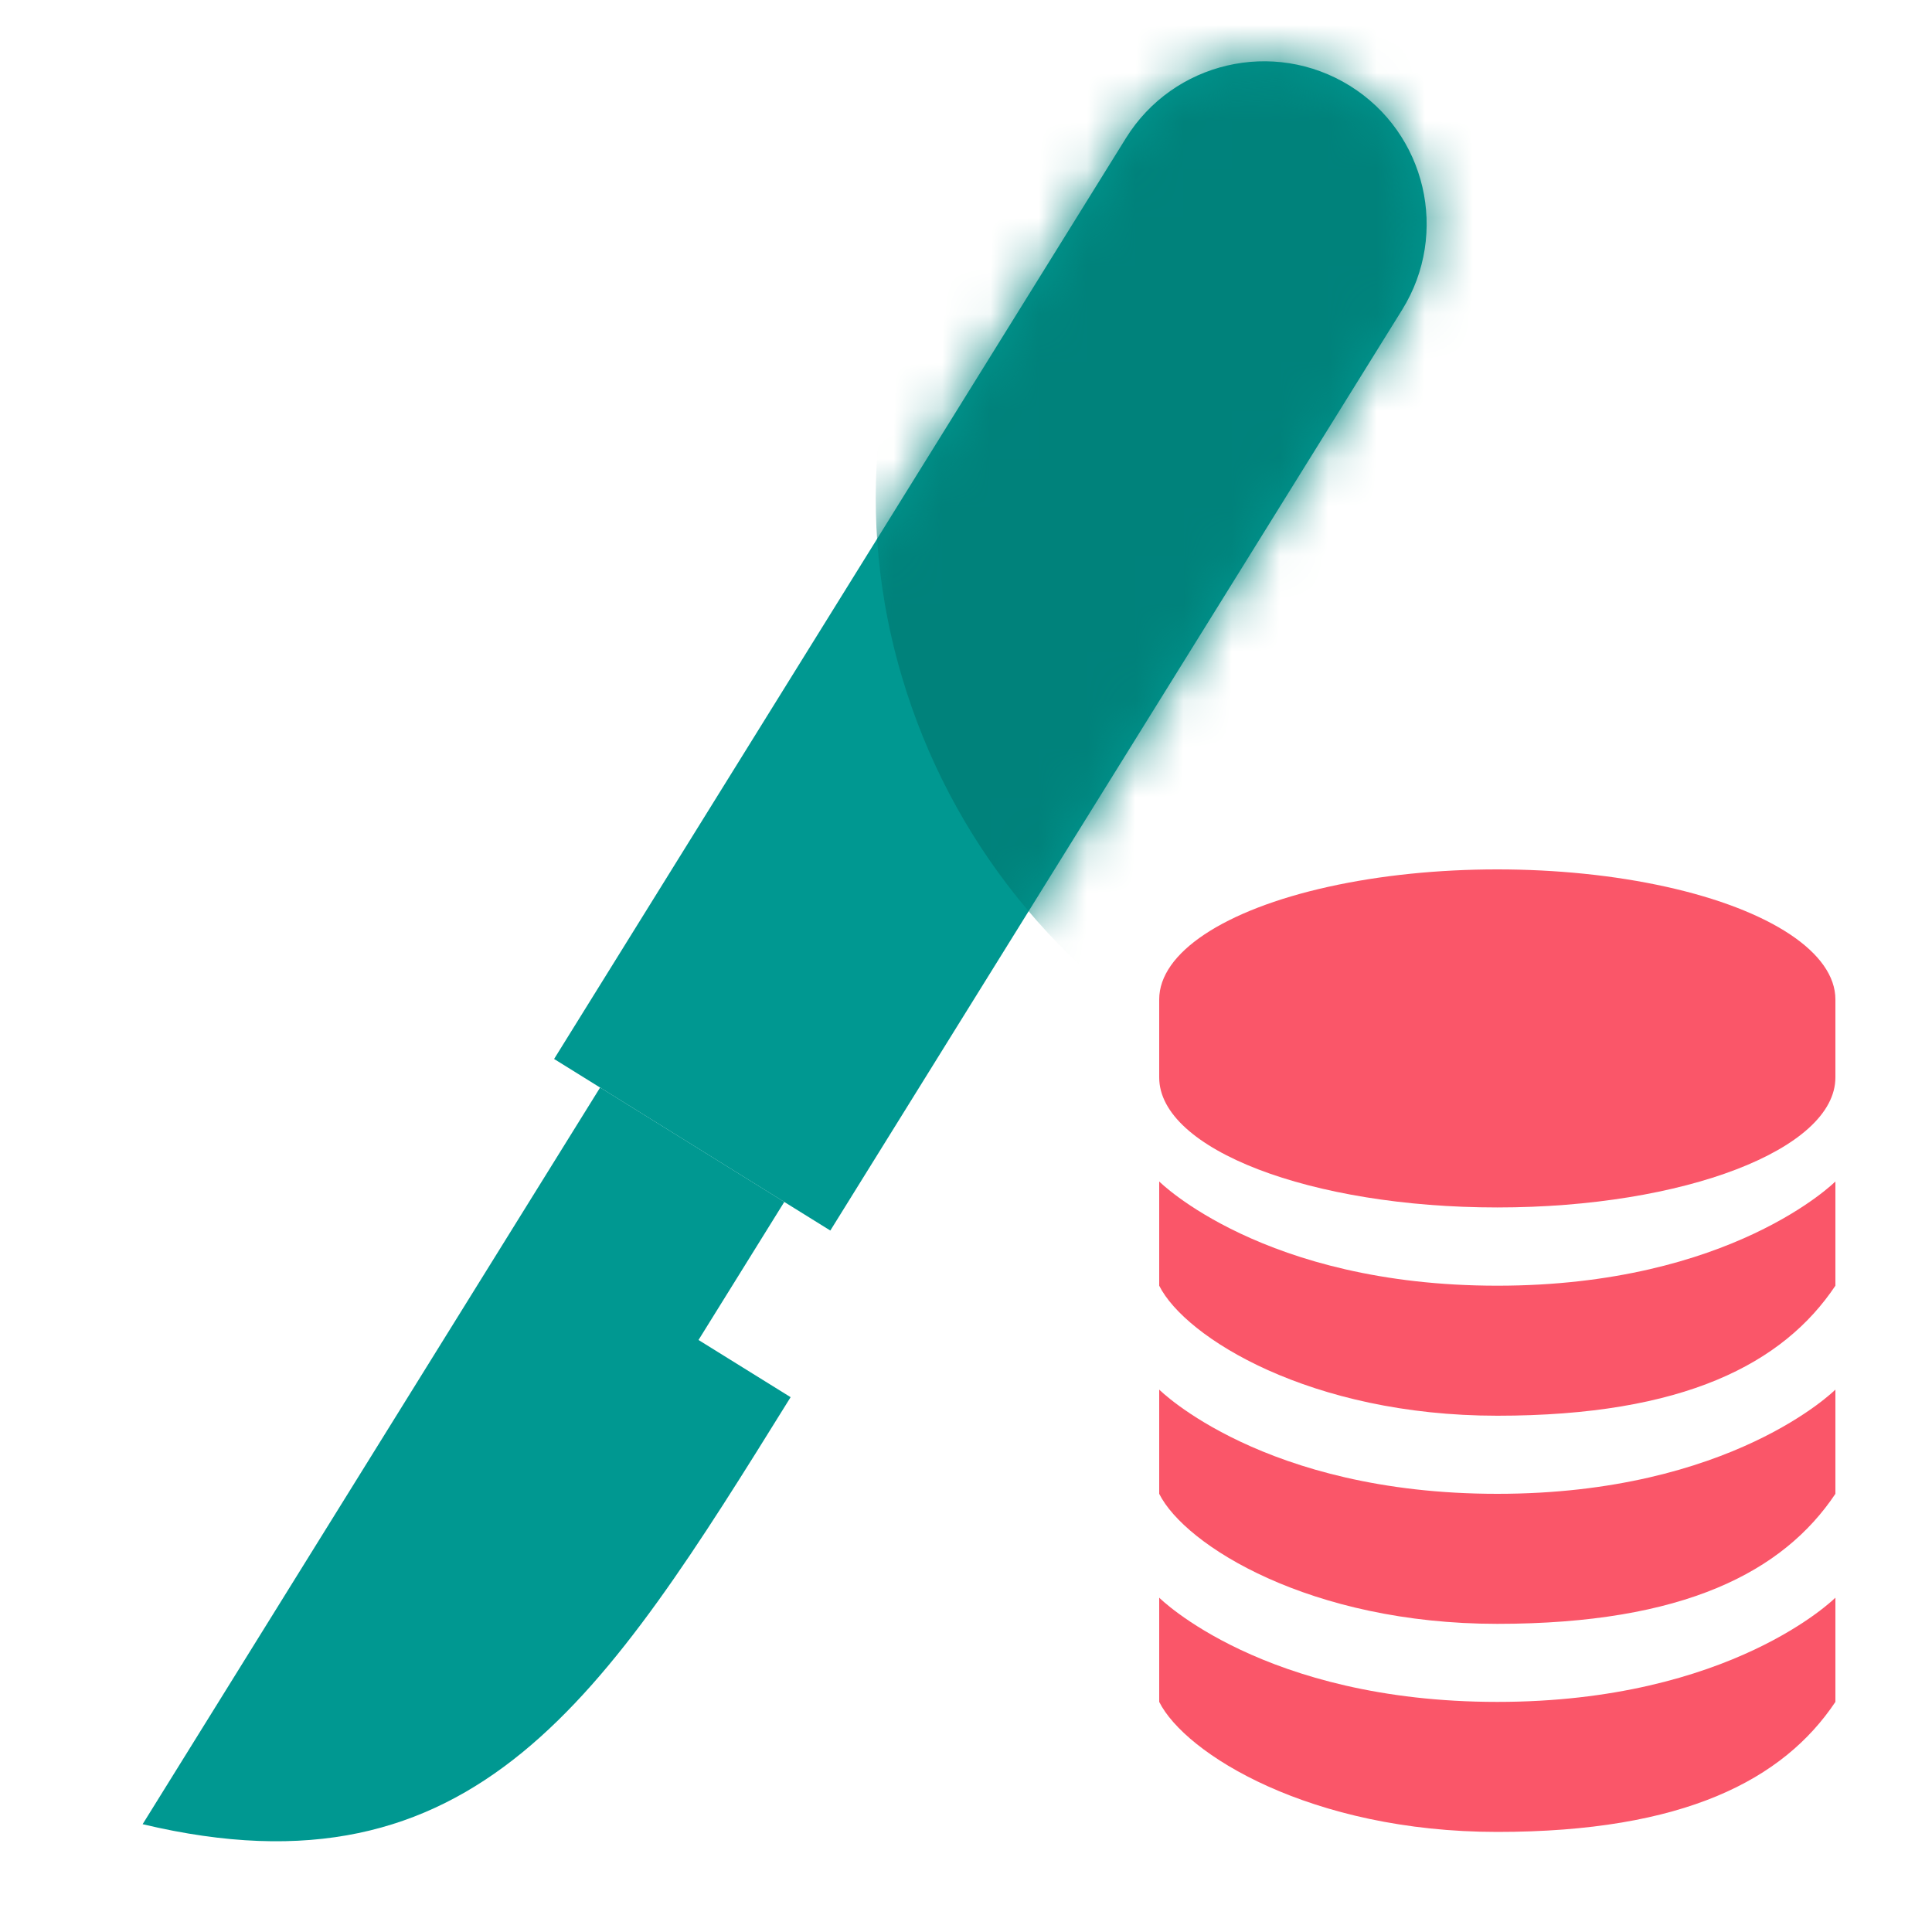 <svg width="40" height="40" viewBox="0 0 40 40" fill="none" xmlns="http://www.w3.org/2000/svg">
<g clip-path="url(#clip0_3389_43361)">
<path d="M12.425 22.516L16.238 24.884L14.462 27.743L16.369 28.927C12.521 35.123 9.857 39.413 2.953 37.768L12.425 22.516Z" fill="#009891"/>
<path d="M23.311 2.86C24.292 1.28 26.367 0.795 27.947 1.776C29.526 2.757 30.011 4.832 29.031 6.412L17.191 25.477L11.472 21.925L23.311 2.86Z" fill="#009891"/>
<mask id="mask0_3389_43361" style="mask-type:alpha" maskUnits="userSpaceOnUse" x="11" y="1" width="19" height="25">
<path d="M23.311 2.86C24.292 1.28 26.367 0.795 27.947 1.776C29.526 2.757 30.011 4.832 29.031 6.412L17.191 25.477L11.472 21.925L23.311 2.86Z" fill="#009891"/>
</mask>
<g mask="url(#mask0_3389_43361)">
<path d="M43.394 7.462C45.419 14.345 41.526 21.385 34.697 23.189C27.869 24.992 20.692 20.875 18.667 13.992C18.517 13.485 18.4 12.977 18.314 12.47C18.173 11.641 18.115 10.815 18.135 10.001C18.155 9.16 18.259 8.333 18.439 7.531C19.426 3.15 22.714 -0.506 27.364 -1.734C34.192 -3.537 41.369 0.58 43.394 7.462Z" fill="#00827B"/>
</g>
<path d="M38 26.619C36.923 28.23 34.866 29.311 31 29.311C27.134 29.311 24.538 27.692 24 26.619C24 25.855 24 24.461 24 24.461C24 24.461 26.154 26.619 31 26.619C35.846 26.619 38 24.461 38 24.461C38 24.461 38 25.132 38 26.619Z" fill="#FA5669"/>
<path d="M38 30.928C36.923 32.539 34.866 33.62 31 33.62C27.134 33.62 24.538 32 24 30.928C24 30.164 24 28.77 24 28.77C24 28.77 26.154 30.928 31 30.928C35.846 30.928 38 28.77 38 28.77C38 28.77 38 29.441 38 30.928Z" fill="#FA5669"/>
<path d="M38 35.236C36.923 36.847 34.866 37.928 31 37.928C27.134 37.928 24.538 36.309 24 35.236C24 34.473 24 33.078 24 33.078C24 33.078 26.154 35.236 31 35.236C35.846 35.236 38 33.078 38 33.078C38 33.078 38 33.749 38 35.236Z" fill="#FA5669"/>
<ellipse cx="31" cy="20.692" rx="7" ry="2.692" fill="#FA5669"/>
<path d="M38 22.307C38 23.794 34.866 24.999 31 24.999C27.134 24.999 24 23.794 24 22.307C24 21.543 24 20.691 24 20.691H38C38 20.691 38 20.82 38 22.307Z" fill="#FA5669"/>
</g>
<defs>
<clipPath id="clip0_3389_43361">
<rect width="40" height="40" fill="white"/>
</clipPath>
</defs>
</svg>
